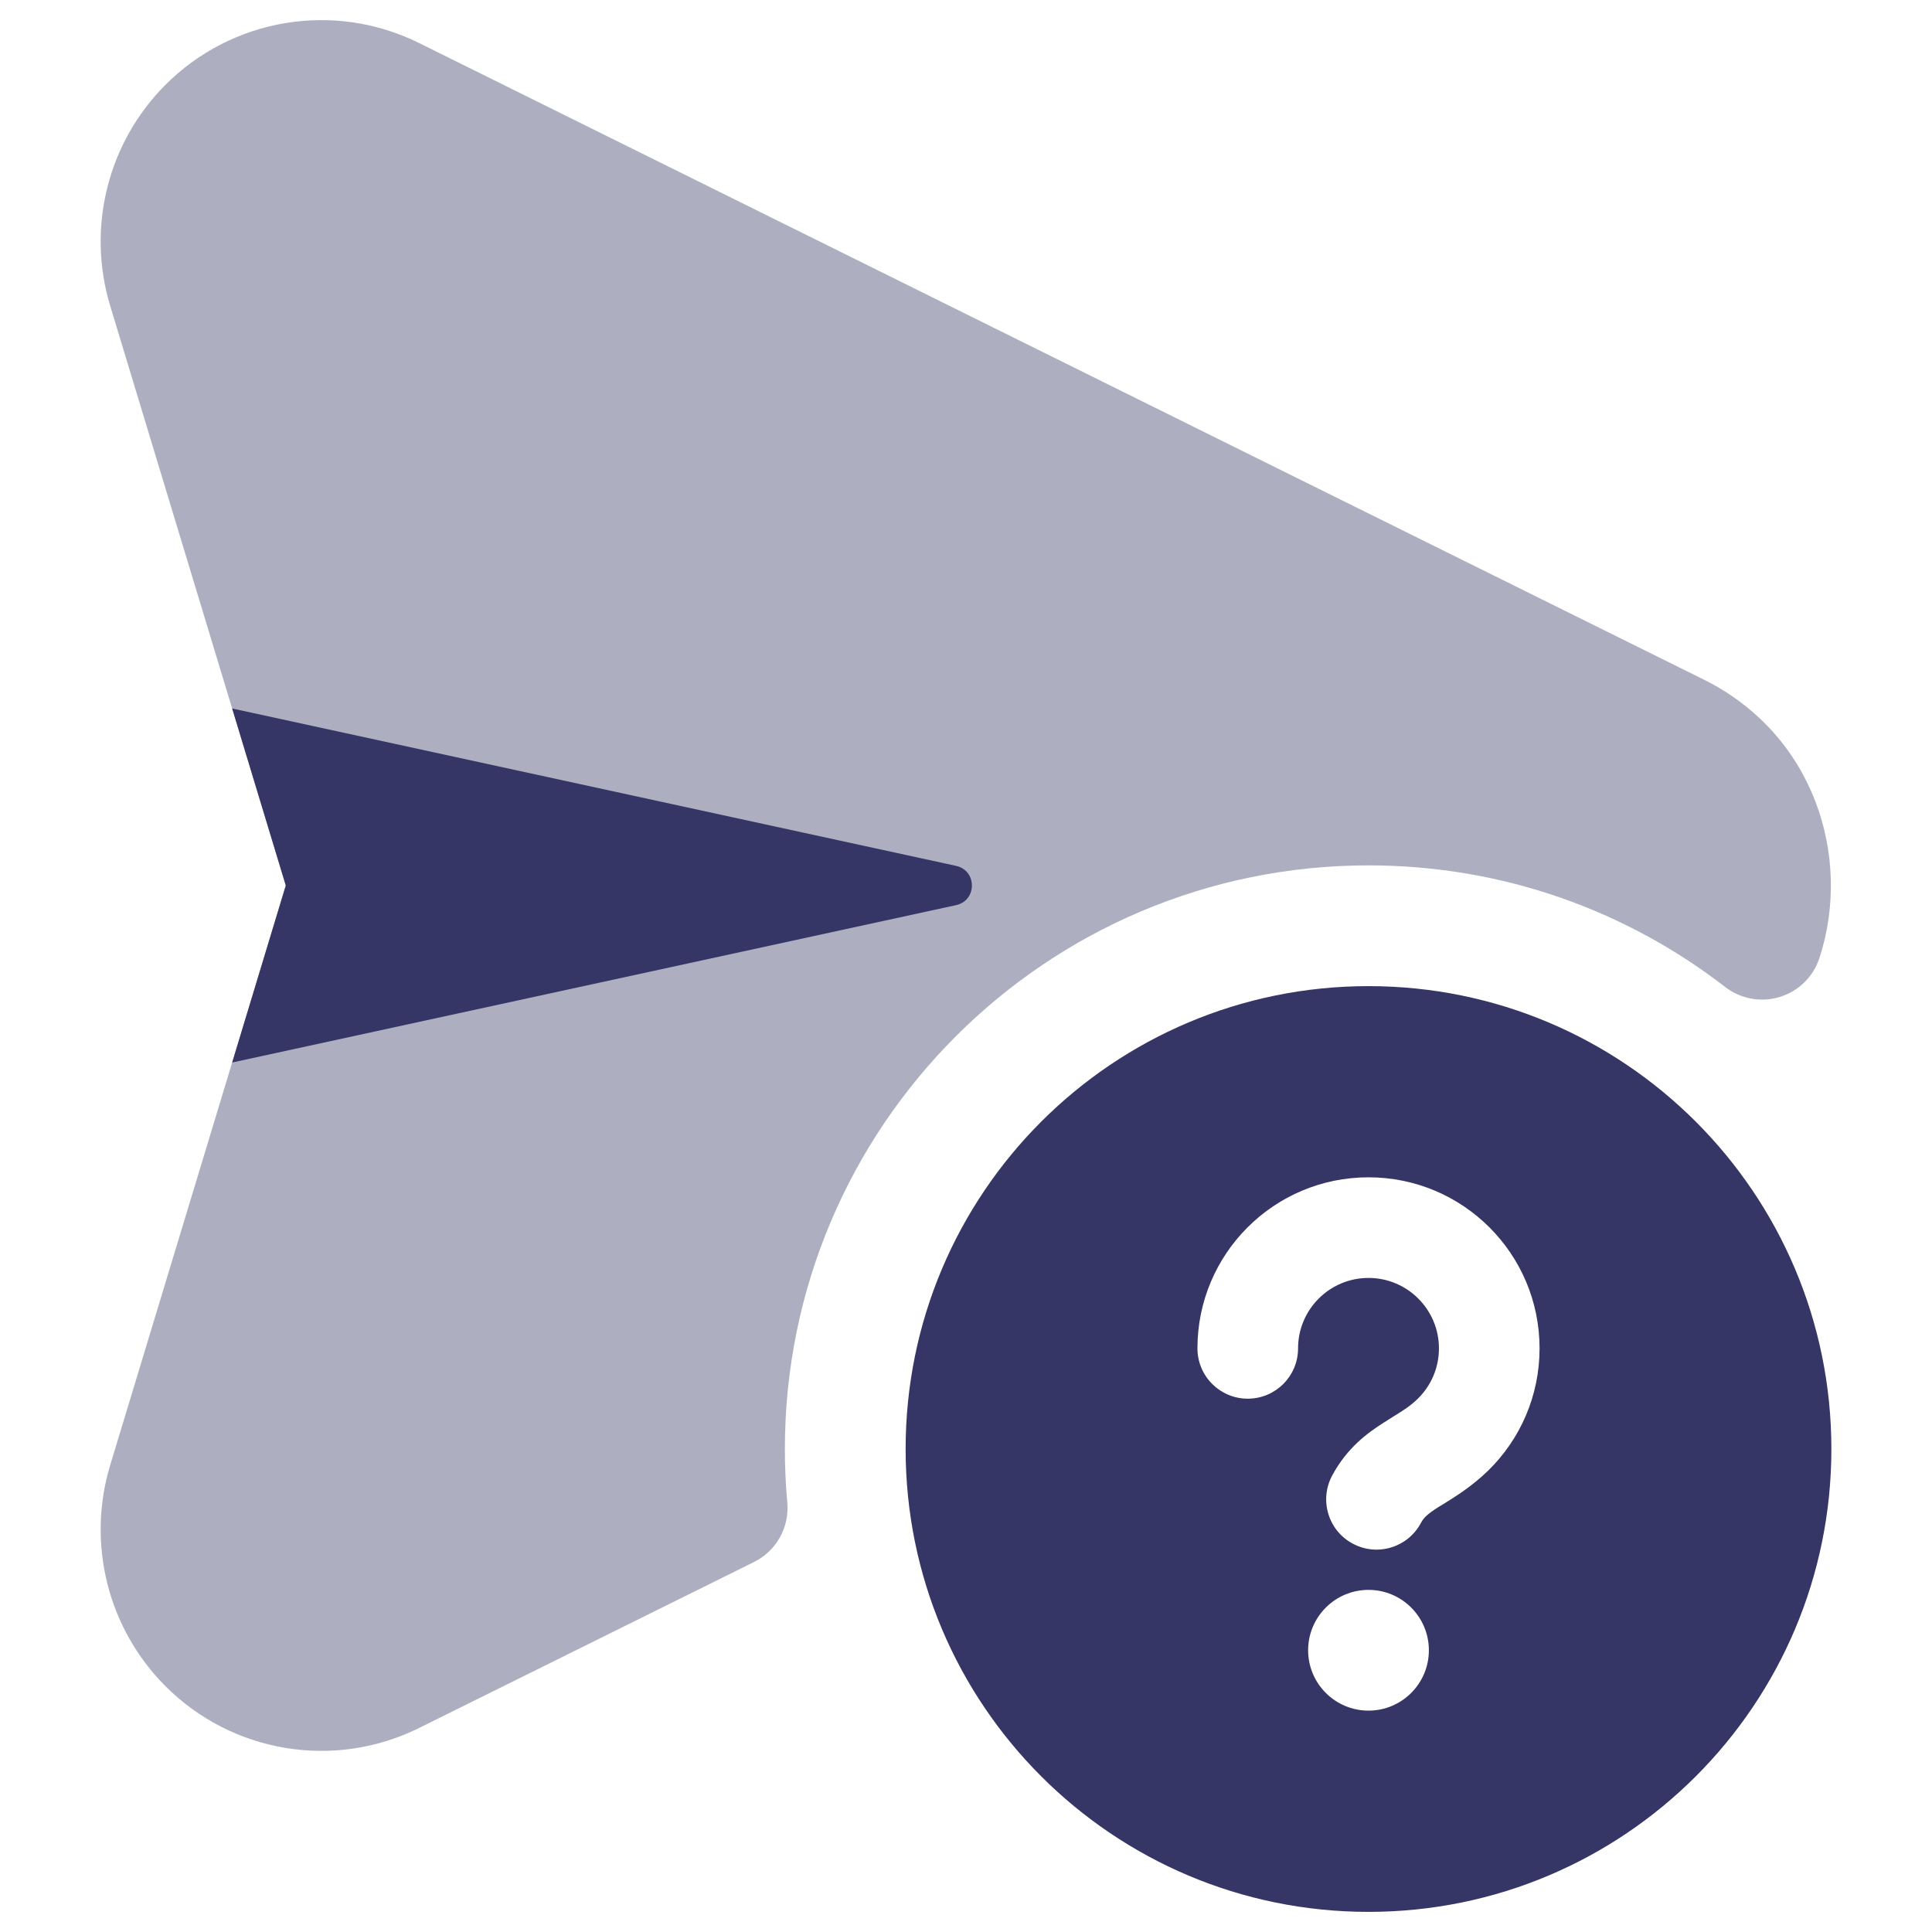 <svg width="24" height="24" viewBox="0 0 24 24" fill="none" xmlns="http://www.w3.org/2000/svg">
<path opacity="0.4" d="M5.205 0.534C4.151 0.012 2.882 0.223 2.052 1.057C1.337 1.775 1.075 2.83 1.369 3.8L3.55 11L1.369 18.2C1.075 19.17 1.337 20.225 2.052 20.943C2.882 21.777 4.151 21.988 5.205 21.466L9.366 19.404C9.644 19.267 9.808 18.973 9.78 18.664C9.76 18.446 9.75 18.224 9.75 18C9.75 13.996 12.996 10.75 17 10.75C18.67 10.75 20.205 11.313 21.431 12.261C21.624 12.41 21.877 12.456 22.11 12.384C22.343 12.313 22.527 12.132 22.602 11.9C23.01 10.649 22.541 9.123 21.159 8.439L5.205 0.534Z" fill="#353566"/>
<path d="M11.876 11.244L2.884 13.199L3.55 11L2.884 8.801L11.876 10.756C12.139 10.813 12.139 11.187 11.876 11.244Z" fill="#353566"/>
<path fill-rule="evenodd" clip-rule="evenodd" d="M22.75 18C22.75 14.824 20.176 12.25 17 12.25C13.824 12.25 11.25 14.824 11.25 18C11.25 21.176 13.824 23.75 17 23.75C20.176 23.75 22.75 21.176 22.75 18ZM16.125 16.75C16.125 16.267 16.517 15.875 17 15.875C17.483 15.875 17.875 16.267 17.875 16.75C17.875 16.994 17.776 17.214 17.614 17.374C17.522 17.464 17.44 17.515 17.31 17.596C17.273 17.619 17.233 17.644 17.188 17.673C16.989 17.8 16.733 17.985 16.548 18.331C16.386 18.635 16.5 19.014 16.805 19.176C17.11 19.339 17.488 19.224 17.651 18.919C17.685 18.855 17.727 18.812 17.861 18.726C17.881 18.714 17.904 18.7 17.93 18.684C18.069 18.598 18.29 18.462 18.491 18.264C18.882 17.88 19.125 17.343 19.125 16.75C19.125 15.576 18.174 14.625 17 14.625C15.826 14.625 14.875 15.576 14.875 16.75C14.875 17.095 15.155 17.375 15.5 17.375C15.845 17.375 16.125 17.095 16.125 16.75ZM17 19.75C16.586 19.75 16.25 20.086 16.25 20.5C16.25 20.914 16.586 21.25 17 21.25C17.414 21.25 17.75 20.914 17.75 20.5C17.75 20.086 17.414 19.75 17 19.75Z" fill="#353566"/>
</svg>
